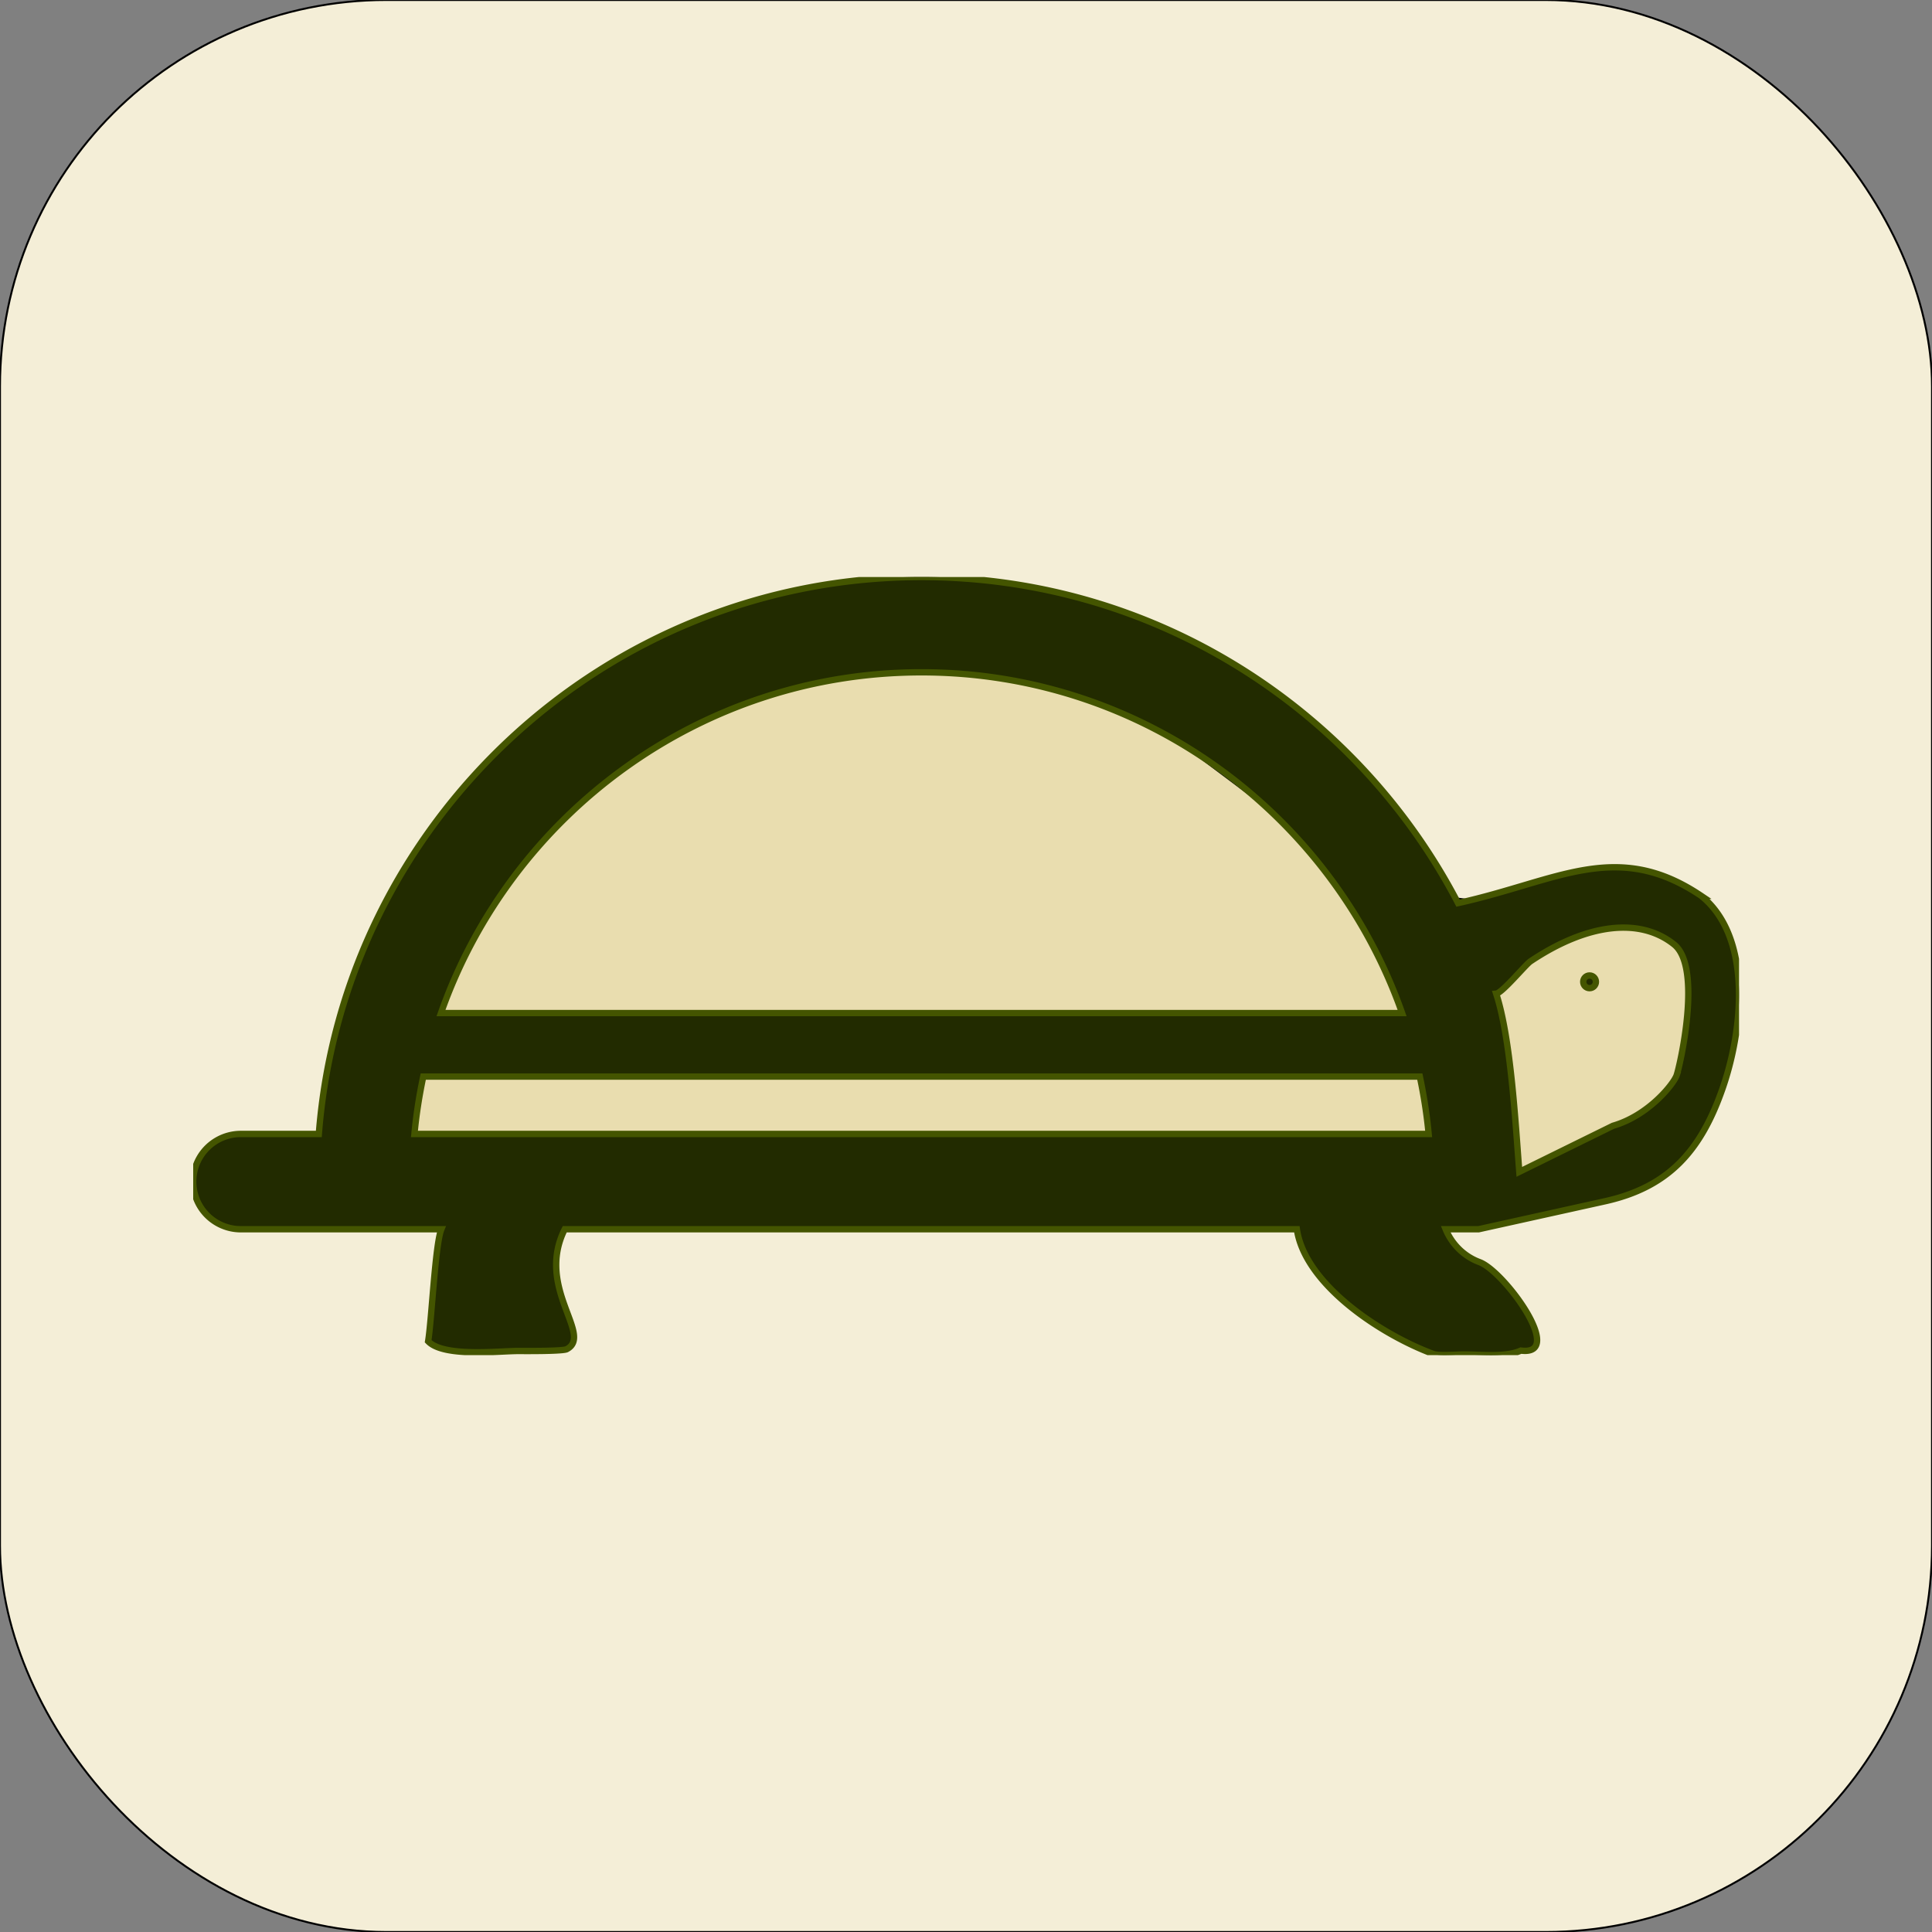 <svg xmlns="http://www.w3.org/2000/svg" width="1000" height="1000" xmlns:v="https://vecta.io/nano"><rect width="100%" height="100%" fill="#808080" stroke="none"/><rect width="1000" height="1000" rx="200" fill="#f4eed7" stroke="#000"/><g transform="matrix(3.288 0 0 3.288 100 298.658)"><svg width="243.345" height="122.489"><svg width="243.345" height="122.489"><path d="M24.9 96.486l175.853 2.075 34.604-9.576 3.783-32.961-51.966-6.535-52.82-39.633-57.58 4.669-31.124 25.418-12.969 24.9z" fill="#e9ddaf" stroke="#000"/><g fill="#222b00" stroke="#450"><path d="M237.38 50.183c-13.345-8.981-22.634-2.286-38.265 1.15C183.231 20.858 151.334 0 114.656 0 64.7 0 23.613 38.688 19.776 87.675H7.5a7.5 7.5 0 1 0 0 15h19.481 12.078c-.966 2.35-1.521 14.303-2.075 17.635 2.429 2.554 11.114 1.53 14.161 1.53.866 0 6.756.055 7.615-.264 4.334-2.19-4.921-9.594-.273-18.9h115.251c1.276 8.658 13.128 16.536 21.482 19.634.859.319 3.815.081 4.681.081 3.047 0 6.69.464 9.108-.614 7.146.914-2.616-12.48-6.5-13.92-2.465-.914-4.376-2.831-5.342-5.181h5.16 0 .019l19.885-4.402c10.022-2.219 15.064-7.916 18.472-17.611 3.399-9.664 4.657-24.08-3.324-30.48zM114.656 15.001c34.914 0 64.674 22.437 75.651 53.646H39.006c10.976-31.209 40.736-53.646 75.65-53.646zM34.829 87.676c.286-3.065.765-6.073 1.387-9.029h156.88c.622 2.956 1.102 5.964 1.387 9.029zm198.696-9.235c-.489 1.392-4.429 6.335-10.019 7.946l-14.75 7.255c-.599-7.651-1.332-21.015-3.641-28.055.938-.088 4.61-4.559 5.401-5.088 9.037-6.052 17.296-6.915 22.615-2.649 4.496 3.606.879 19.211.394 20.591z"/><circle cx="219.817" cy="63.725" r="1"/></g></svg></svg></g></svg>